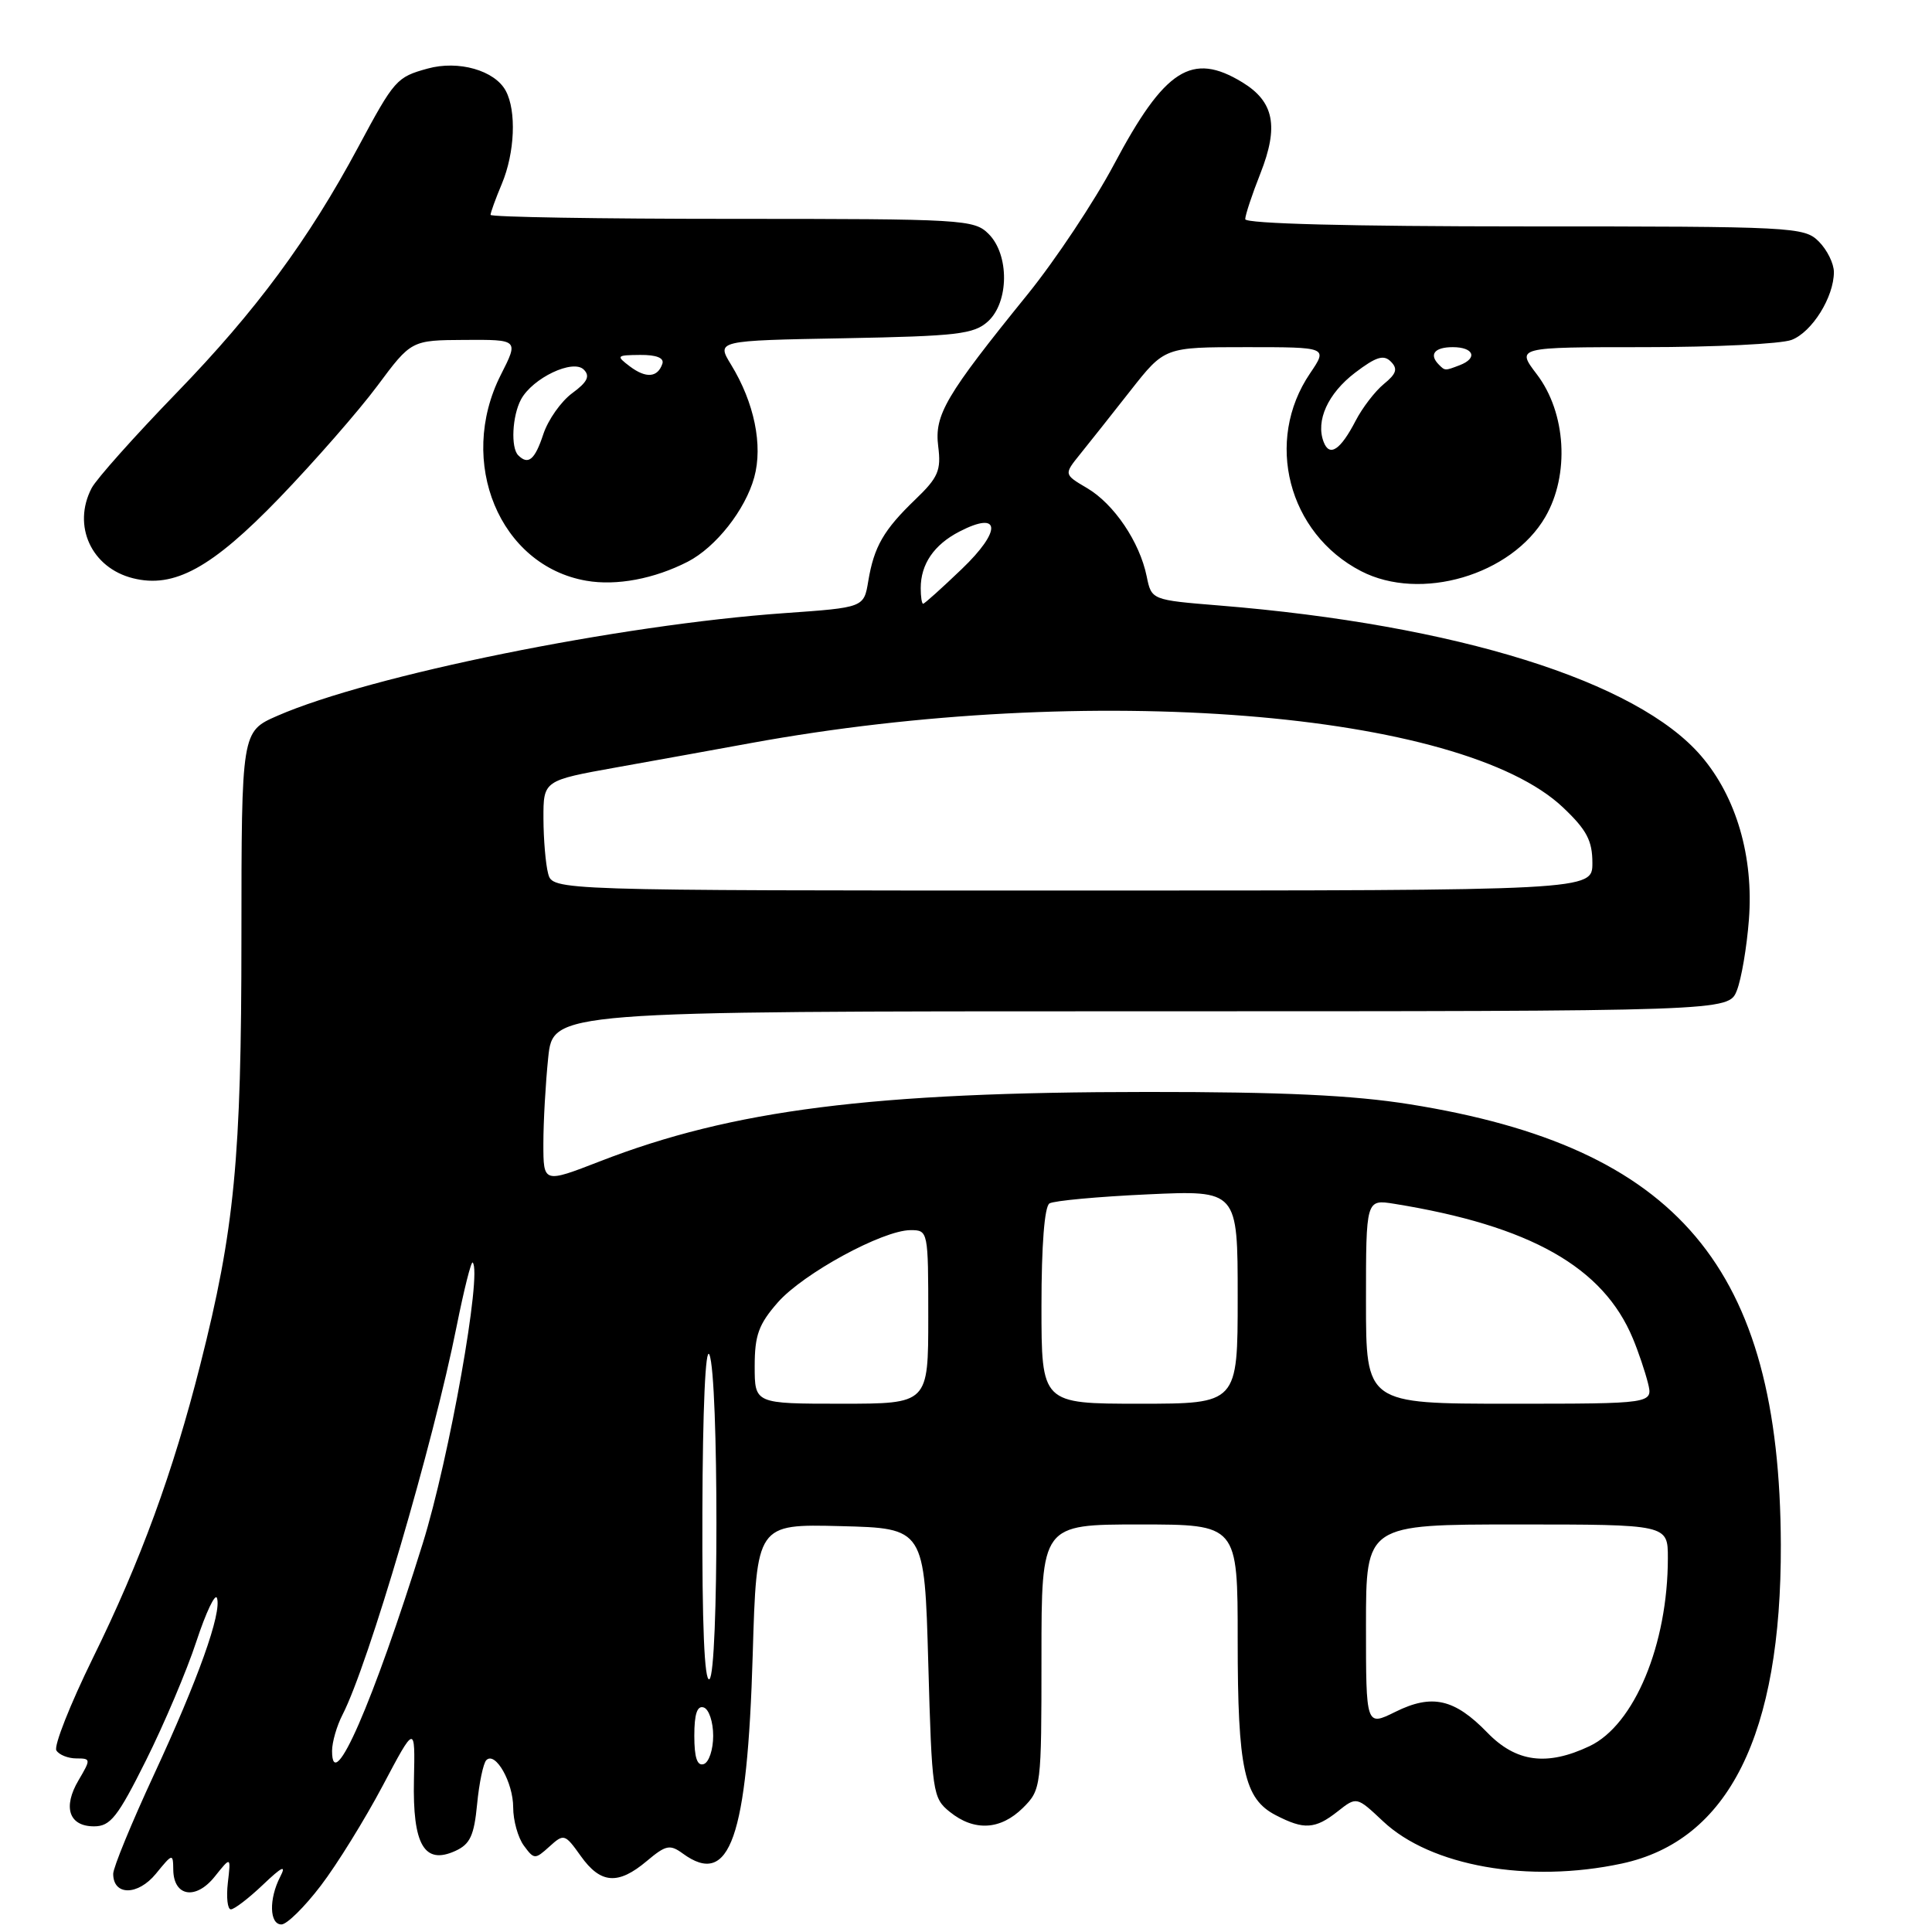 <?xml version="1.0" encoding="UTF-8" standalone="no"?>
<!DOCTYPE svg PUBLIC "-//W3C//DTD SVG 1.1//EN" "http://www.w3.org/Graphics/SVG/1.1/DTD/svg11.dtd" >
<svg xmlns="http://www.w3.org/2000/svg" xmlns:xlink="http://www.w3.org/1999/xlink" version="1.1" viewBox="0 0 256 256">
 <g >
 <path fill="currentColor"
d=" M 42.50 249.87 C 44.65 247.06 48.34 241.09 50.71 236.62 C 55.01 228.50 55.01 228.50 54.85 235.81 C 54.66 244.45 56.22 247.13 60.33 245.26 C 62.29 244.37 62.82 243.23 63.22 239.06 C 63.49 236.25 64.04 233.63 64.44 233.23 C 65.64 232.02 68.00 236.17 68.00 239.50 C 68.00 241.21 68.63 243.49 69.41 244.55 C 70.77 246.40 70.89 246.41 72.80 244.68 C 74.72 242.94 74.85 242.98 76.96 245.94 C 79.58 249.62 81.90 249.80 85.70 246.60 C 88.23 244.47 88.77 244.36 90.47 245.60 C 96.71 250.16 99.02 243.60 99.74 219.22 C 100.25 201.94 100.25 201.94 111.38 202.22 C 122.50 202.50 122.50 202.50 123.00 220.34 C 123.48 237.60 123.58 238.24 125.86 240.09 C 129.07 242.69 132.60 242.49 135.55 239.55 C 137.96 237.13 138.00 236.84 138.00 219.55 C 138.00 202.00 138.00 202.00 151.00 202.00 C 164.00 202.00 164.00 202.00 164.00 217.35 C 164.00 234.45 164.85 238.36 169.06 240.53 C 172.82 242.47 174.24 242.39 177.25 240.02 C 179.76 238.04 179.76 238.04 183.25 241.32 C 189.57 247.28 202.53 249.58 214.90 246.93 C 229.05 243.89 236.05 229.85 235.97 204.66 C 235.84 167.96 222.38 152.00 186.79 146.32 C 179.27 145.12 169.91 144.68 152.00 144.69 C 115.63 144.70 97.05 147.06 79.50 153.88 C 72.00 156.79 72.00 156.79 72.00 151.54 C 72.00 148.65 72.29 143.53 72.64 140.15 C 73.28 134.00 73.28 134.00 151.17 134.00 C 229.05 134.00 229.05 134.00 230.14 131.25 C 230.74 129.74 231.46 125.51 231.74 121.86 C 232.38 113.53 230.08 105.62 225.42 100.18 C 216.93 90.26 192.99 82.78 161.54 80.23 C 152.58 79.50 152.58 79.50 151.94 76.36 C 151.01 71.81 147.61 66.78 144.05 64.68 C 140.96 62.86 140.96 62.86 143.12 60.18 C 144.31 58.71 147.32 54.91 149.80 51.75 C 154.32 46.00 154.32 46.00 165.13 46.00 C 175.94 46.00 175.94 46.00 173.59 49.47 C 167.51 58.42 170.67 70.68 180.35 75.68 C 188.23 79.75 200.28 76.21 204.76 68.50 C 208.01 62.90 207.52 54.69 203.64 49.60 C 200.90 46.00 200.90 46.00 217.88 46.00 C 227.23 46.00 236.00 45.57 237.39 45.04 C 240.10 44.01 243.00 39.37 243.00 36.05 C 243.00 34.92 242.10 33.10 241.00 32.00 C 239.07 30.07 237.67 30.00 202.00 30.00 C 178.95 30.00 165.00 29.64 165.00 29.04 C 165.00 28.51 165.90 25.78 167.01 22.98 C 169.47 16.74 168.82 13.47 164.62 10.91 C 157.93 6.83 154.34 9.12 147.61 21.79 C 145.00 26.70 139.86 34.43 136.19 38.97 C 125.28 52.44 123.79 54.97 124.32 59.16 C 124.72 62.32 124.32 63.27 121.31 66.16 C 117.08 70.22 115.81 72.44 115.05 77.00 C 114.47 80.50 114.47 80.50 103.99 81.24 C 82.06 82.78 49.10 89.46 36.75 94.85 C 32.00 96.93 32.00 96.93 31.99 124.21 C 31.99 153.52 31.08 162.92 26.54 180.82 C 22.93 195.09 18.62 206.87 12.31 219.69 C 9.29 225.85 7.11 231.36 7.47 231.94 C 7.82 232.52 9.02 233.00 10.12 233.00 C 12.05 233.00 12.05 233.10 10.41 235.89 C 8.29 239.47 9.14 242.00 12.46 242.00 C 14.63 242.00 15.59 240.78 19.35 233.25 C 21.75 228.44 24.76 221.35 26.02 217.50 C 27.29 213.65 28.52 211.06 28.75 211.75 C 29.40 213.71 26.27 222.49 20.40 235.15 C 17.43 241.55 15.00 247.47 15.00 248.29 C 15.00 251.21 18.26 251.20 20.65 248.29 C 22.88 245.56 22.93 245.55 22.96 247.78 C 23.02 251.32 25.96 251.79 28.46 248.65 C 30.60 245.97 30.60 245.97 30.19 249.48 C 29.97 251.42 30.15 253.00 30.59 253.00 C 31.04 253.00 32.95 251.54 34.83 249.75 C 37.38 247.32 37.97 247.05 37.13 248.68 C 35.61 251.62 35.70 255.00 37.29 255.00 C 38.01 255.00 40.35 252.69 42.50 249.87 Z  M 91.13 74.43 C 94.85 72.51 98.75 67.57 99.94 63.25 C 101.11 59.00 99.95 53.35 96.87 48.32 C 94.92 45.13 94.92 45.13 111.86 44.82 C 126.84 44.54 129.04 44.28 130.90 42.60 C 133.71 40.05 133.76 33.76 131.00 31.00 C 129.08 29.08 127.67 29.00 97.00 29.00 C 79.40 29.00 65.00 28.76 65.00 28.47 C 65.00 28.18 65.67 26.32 66.50 24.35 C 68.22 20.23 68.45 14.71 67.02 12.04 C 65.57 9.33 60.75 7.95 56.65 9.09 C 52.55 10.22 52.26 10.55 47.46 19.50 C 40.88 31.77 33.90 41.21 23.45 52.00 C 17.85 57.78 12.76 63.48 12.14 64.68 C 9.55 69.66 12.11 75.24 17.62 76.62 C 23.08 77.99 28.06 75.26 37.00 66.00 C 41.67 61.15 47.52 54.46 50.00 51.13 C 54.50 45.08 54.50 45.08 61.61 45.04 C 68.73 45.00 68.73 45.00 66.36 49.67 C 60.51 61.23 66.21 74.97 77.69 76.95 C 81.69 77.65 86.70 76.70 91.13 74.43 Z  M 44.00 232.01 C 44.00 230.85 44.62 228.69 45.39 227.20 C 48.82 220.53 57.40 191.33 60.51 175.72 C 61.48 170.89 62.43 167.10 62.63 167.29 C 63.91 168.58 59.54 193.19 56.02 204.50 C 49.43 225.63 44.00 238.06 44.00 232.01 Z  M 92.00 230.00 C 92.00 227.11 92.38 225.96 93.25 226.25 C 93.94 226.48 94.50 228.17 94.50 230.00 C 94.50 231.83 93.94 233.52 93.25 233.75 C 92.38 234.04 92.00 232.89 92.00 230.00 Z  M 197.08 229.58 C 192.72 225.09 189.75 224.42 184.89 226.83 C 181.00 228.75 181.00 228.75 181.00 215.37 C 181.00 202.00 181.00 202.00 201.00 202.00 C 221.00 202.00 221.00 202.00 221.00 206.45 C 221.00 217.89 216.56 228.56 210.63 231.37 C 204.98 234.05 200.89 233.51 197.08 229.58 Z  M 93.07 200.31 C 93.11 186.64 93.48 178.30 94.00 179.50 C 95.24 182.38 95.24 221.74 94.00 222.50 C 93.34 222.91 93.02 215.28 93.07 200.31 Z  M 100.00 181.03 C 100.00 176.92 100.53 175.47 103.06 172.58 C 106.43 168.74 116.98 163.00 120.66 163.00 C 122.98 163.00 123.00 163.11 123.00 174.50 C 123.00 186.00 123.00 186.00 111.50 186.00 C 100.00 186.00 100.00 186.00 100.00 181.03 Z  M 138.00 173.06 C 138.00 165.01 138.40 159.87 139.06 159.46 C 139.65 159.10 145.50 158.56 152.06 158.26 C 164.00 157.71 164.00 157.71 164.00 171.85 C 164.00 186.00 164.00 186.00 151.00 186.00 C 138.00 186.00 138.00 186.00 138.00 173.06 Z  M 181.00 172.45 C 181.00 158.91 181.00 158.91 184.75 159.51 C 202.76 162.42 212.44 167.89 216.37 177.37 C 217.09 179.09 217.98 181.74 218.36 183.25 C 219.04 186.00 219.04 186.00 200.02 186.00 C 181.00 186.00 181.00 186.00 181.00 172.45 Z  M 72.63 115.75 C 72.30 114.51 72.02 111.23 72.01 108.46 C 72.00 103.42 72.00 103.42 81.75 101.67 C 87.11 100.71 95.10 99.27 99.50 98.46 C 144.28 90.28 193.67 94.20 207.14 107.02 C 210.25 109.97 211.00 111.40 211.00 114.35 C 211.00 118.00 211.00 118.00 142.12 118.00 C 73.23 118.00 73.23 118.00 72.63 115.75 Z  M 122.00 77.93 C 122.00 74.75 123.76 72.17 127.14 70.43 C 132.61 67.60 132.77 70.30 127.43 75.41 C 124.80 77.93 122.50 80.00 122.32 80.00 C 122.14 80.00 122.00 79.07 122.00 77.93 Z  M 175.39 58.56 C 174.31 55.75 175.95 52.14 179.55 49.39 C 182.34 47.27 183.35 46.95 184.30 47.92 C 185.24 48.87 185.04 49.52 183.37 50.88 C 182.20 51.84 180.52 54.03 179.63 55.75 C 177.62 59.63 176.17 60.60 175.39 58.56 Z  M 190.67 48.33 C 189.31 46.97 190.07 46.00 192.50 46.00 C 195.29 46.00 195.85 47.46 193.42 48.39 C 191.46 49.14 191.48 49.14 190.67 48.33 Z  M 68.67 60.33 C 67.66 59.33 67.87 55.12 69.03 52.94 C 70.56 50.09 75.94 47.53 77.36 48.98 C 78.22 49.84 77.83 50.63 75.82 52.10 C 74.34 53.19 72.62 55.63 71.99 57.54 C 70.87 60.93 70.00 61.66 68.67 60.33 Z  M 83.46 48.55 C 81.60 47.14 81.67 47.06 84.83 47.03 C 86.97 47.01 88.02 47.43 87.77 48.19 C 87.15 50.04 85.60 50.16 83.46 48.55 Z "/>
</g>
</svg>